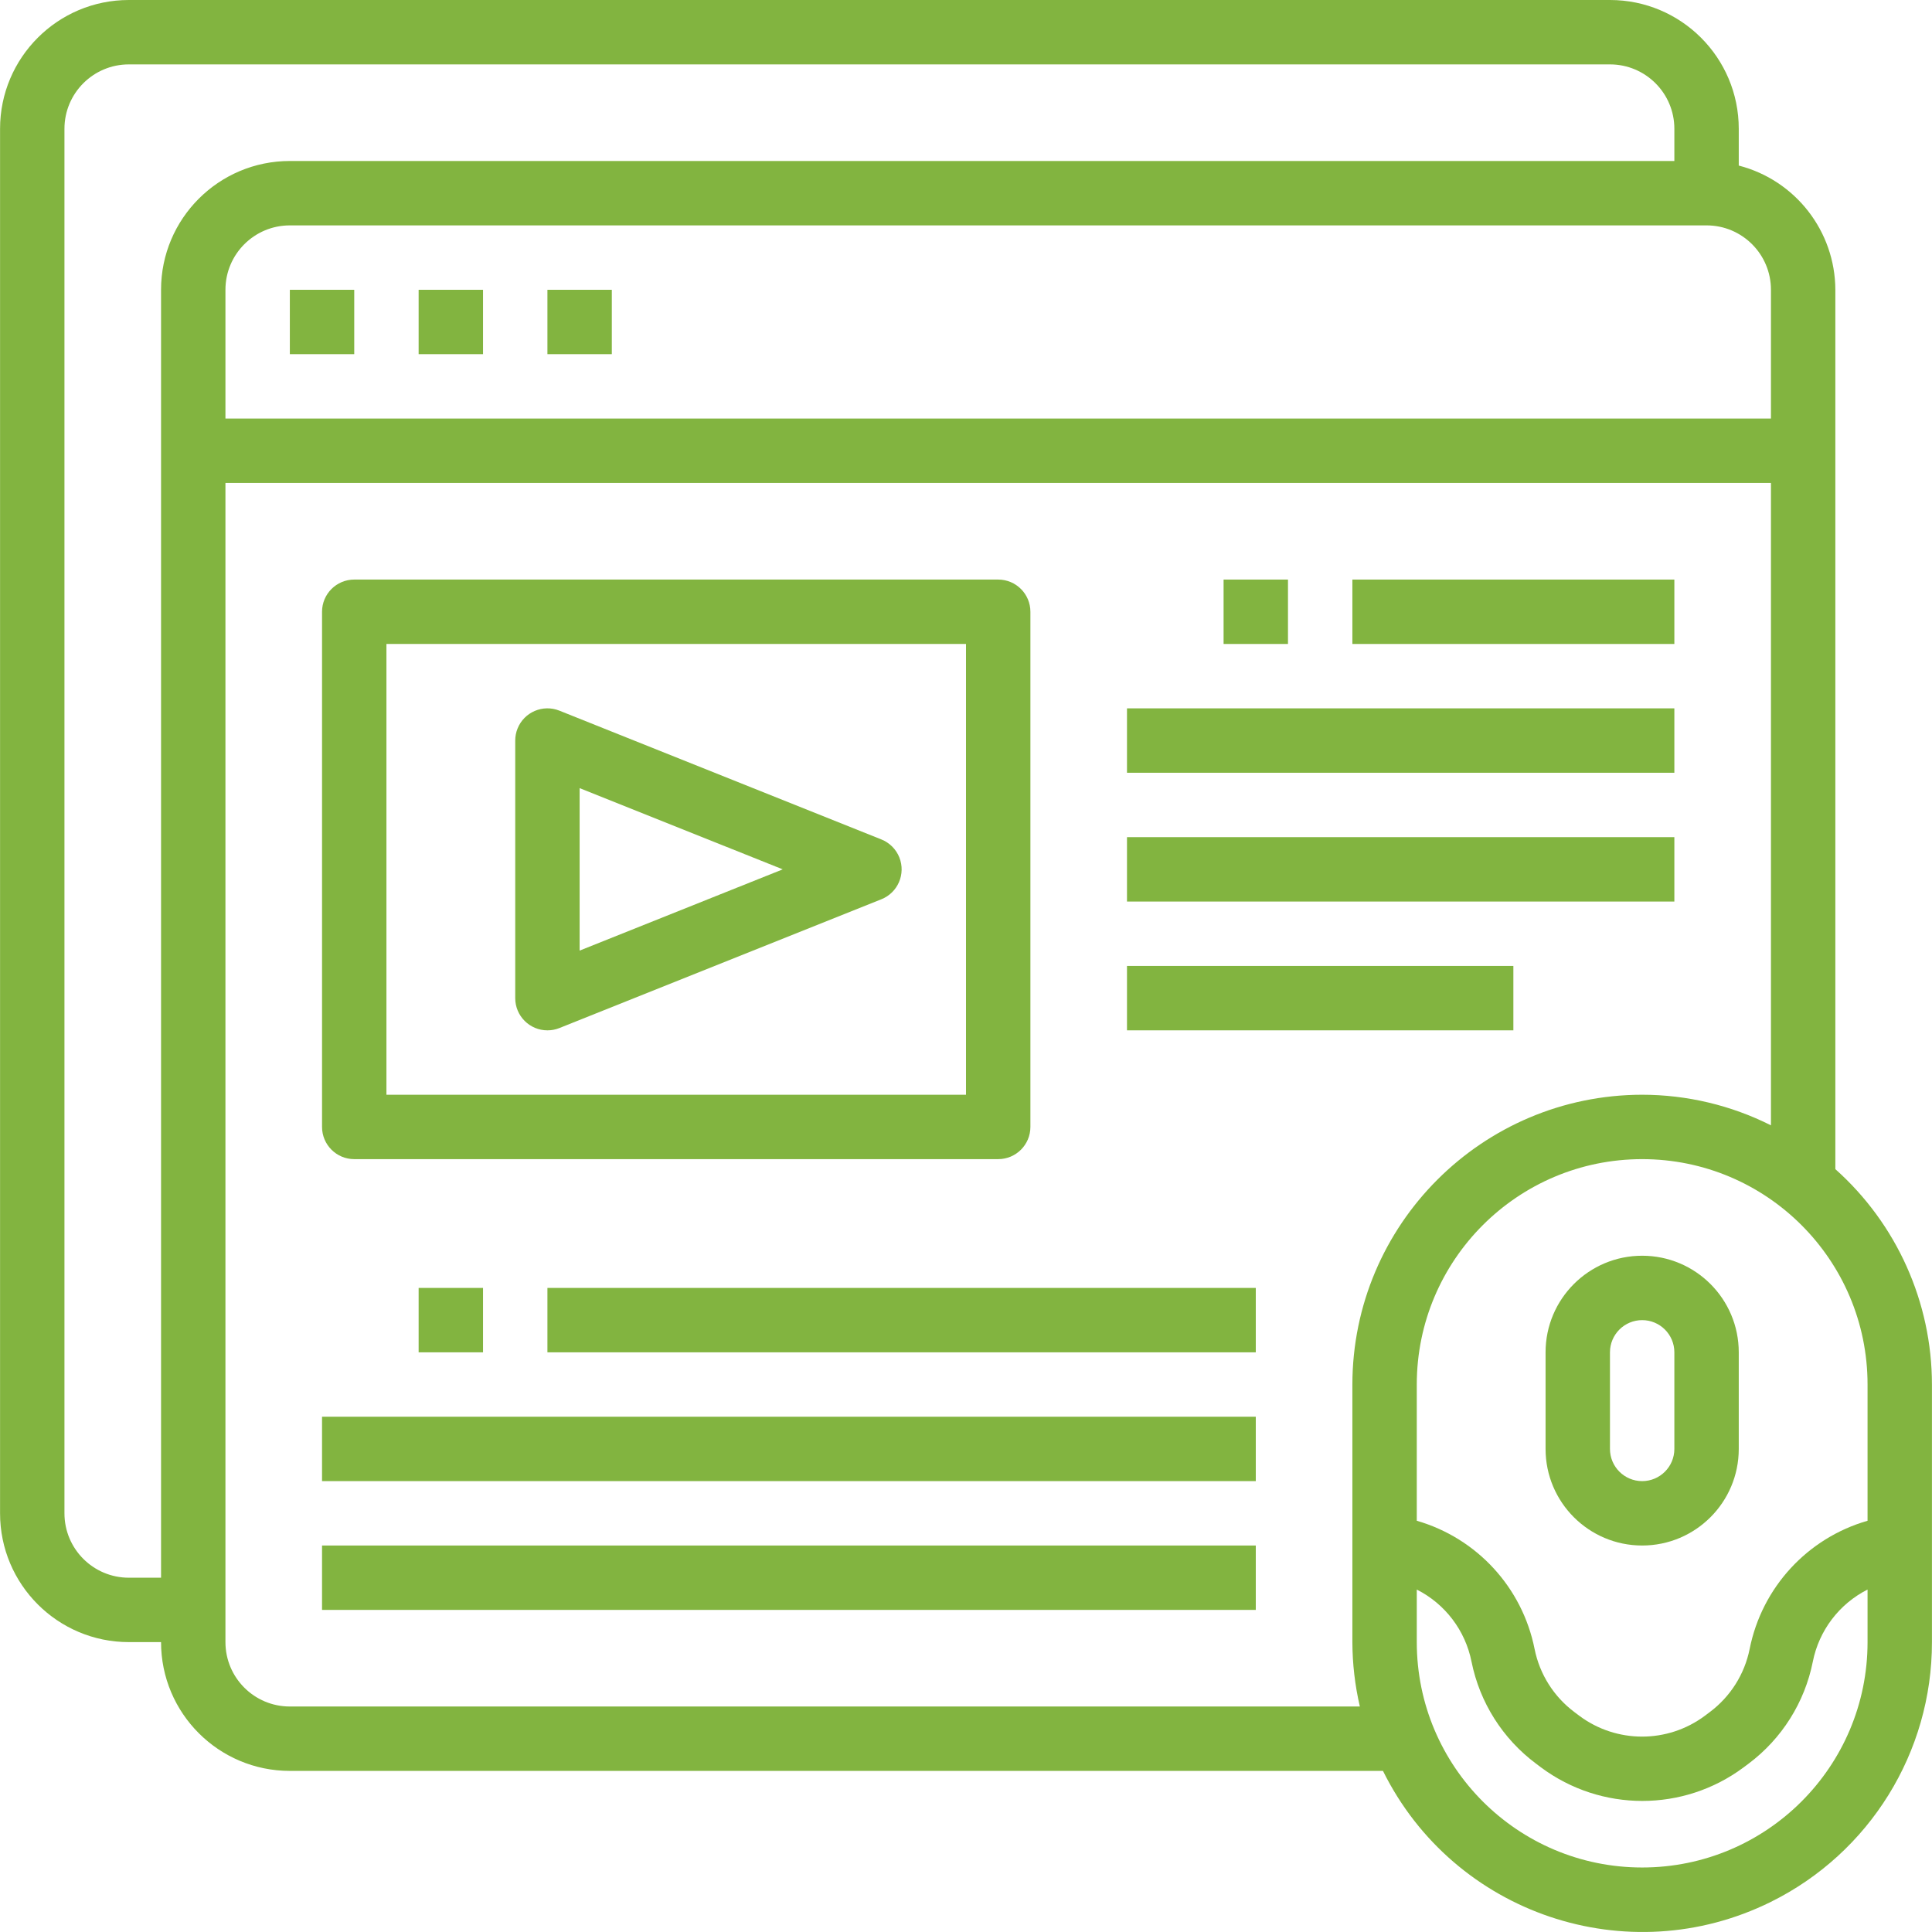 <?xml version="1.0" encoding="iso-8859-1"?>
<!-- Generator: Adobe Illustrator 19.0.0, SVG Export Plug-In . SVG Version: 6.00 Build 0)  -->
<svg version="1.1" id="Capa_1" xmlns="http://www.w3.org/2000/svg" xmlns:xlink="http://www.w3.org/1999/xlink" x="0px" y="0px"
	  fill="#82b440" viewBox="0 0 480.027 480.027" style="enable-background:new 0 0 480.027 480.027;" xml:space="preserve">
<g>
	<g>
		<path d="M456.014,290.488V72c-0.055-14.547-9.914-27.227-24-30.864V32c0-17.673-14.327-32-32-32h-368c-17.673,0-32,14.327-32,32
			v344c0,17.673,14.327,32,32,32h8c0,17.673,14.327,32,32,32h271.6c17.631,35.602,60.786,50.171,96.389,32.539
			c24.53-12.148,40.04-37.166,40.011-64.539v-64C480,323.559,471.269,304.093,456.014,290.488z M424.014,56c8.837,0,16,7.163,16,16
			v32h-384V72c0-8.837,7.163-16,16-16H424.014z M40.014,72v320h-8c-8.837,0-16-7.163-16-16V32c0-8.837,7.163-16,16-16h368
			c8.837,0,16,7.163,16,16v8h-344C54.341,40,40.014,54.327,40.014,72z M337.87,424H72.014c-8.837,0-16-7.163-16-16V120h384v159.6
			c-9.929-4.99-20.887-7.593-32-7.6c-39.746,0.044-71.956,32.254-72,72v64C336.03,413.386,336.653,418.753,337.87,424z M464.014,408
			c0,30.928-25.072,56-56,56c-30.928,0-56-25.072-56-56v-13.056c7.046,3.563,12.061,10.168,13.6,17.912
			c2.031,10.123,7.729,19.14,16,25.32l1.264,0.952c14.939,11.113,35.397,11.113,50.336,0l1.264-0.944
			c8.249-6.193,13.923-15.211,15.936-25.328c1.539-7.744,6.554-14.349,13.6-17.912V408z M464.014,377.848
			c-14.957,4.305-26.26,16.599-29.296,31.864c-1.259,6.265-4.786,11.846-9.904,15.672l-1.256,0.944
			c-9.239,6.868-21.889,6.868-31.128,0l-1.264-0.952c-5.108-3.829-8.625-9.405-9.88-15.664
			c-3.031-15.259-14.324-27.552-29.272-31.864V344c0-30.928,25.072-56,56-56c30.928,0,56,25.072,56,56V377.848z"/>
	</g>
</g>
<g>
	<g>
		<path d="M408.014,312c-13.255,0-24,10.745-24,24v24c0,13.255,10.745,24,24,24s24-10.745,24-24v-24
			C432.014,322.745,421.268,312,408.014,312z M416.014,360c0,4.418-3.582,8-8,8s-8-3.582-8-8v-24c0-4.418,3.582-8,8-8s8,3.582,8,8
			V360z"/>
	</g>
</g>
<g>
	<g>
		<path d="M248.014,144h-160c-4.418,0-8,3.582-8,8v128c0,4.418,3.582,8,8,8h160c4.418,0,8-3.582,8-8V152
			C256.014,147.582,252.432,144,248.014,144z M240.014,272h-144V160h144V272z"/>
	</g>
</g>
<g>
	<g>
		<path d="M223.453,213.039c-0.813-2.041-2.43-3.658-4.471-4.471l-80-32c-4.103-1.639-8.758,0.358-10.397,4.461
			c-0.378,0.945-0.571,1.953-0.571,2.971v64c0,4.418,3.582,8,8,8c1.017,0.003,2.024-0.19,2.968-0.568l80-32
			C223.086,221.797,225.088,217.144,223.453,213.039z M144.014,236.184v-40.368L194.478,216L144.014,236.184z"/>
	</g>
</g>
<g>
	<g>
		<rect x="280.014" y="176" width="136" height="16"/>
	</g>
</g>
<g>
	<g>
		<rect x="280.014" y="208" width="136" height="16"/>
	</g>
</g>
<g>
	<g>
		<rect x="280.014" y="240" width="96" height="16"/>
	</g>
</g>
<g>
	<g>
		<rect x="336.014" y="144" width="80" height="16"/>
	</g>
</g>
<g>
	<g>
		<rect x="304.014" y="144" width="16" height="16"/>
	</g>
</g>
<g>
	<g>
		<rect x="80.014" y="352" width="232" height="16"/>
	</g>
</g>
<g>
	<g>
		<rect x="80.014" y="384" width="232" height="16"/>
	</g>
</g>
<g>
	<g>
		<rect x="136.014" y="320" width="176" height="16"/>
	</g>
</g>
<g>
	<g>
		<rect x="104.014" y="320" width="16" height="16"/>
	</g>
</g>
<g>
	<g>
		<rect x="72.014" y="72" width="16" height="16"/>
	</g>
</g>
<g>
	<g>
		<rect x="104.014" y="72" width="16" height="16"/>
	</g>
</g>
<g>
	<g>
		<rect x="136.014" y="72" width="16" height="16"/>
	</g>
</g>
<g>
</g>
<g>
</g>
<g>
</g>
<g>
</g>
<g>
</g>
<g>
</g>
<g>
</g>
<g>
</g>
<g>
</g>
<g>
</g>
<g>
</g>
<g>
</g>
<g>
</g>
<g>
</g>
<g>
</g>
</svg>
